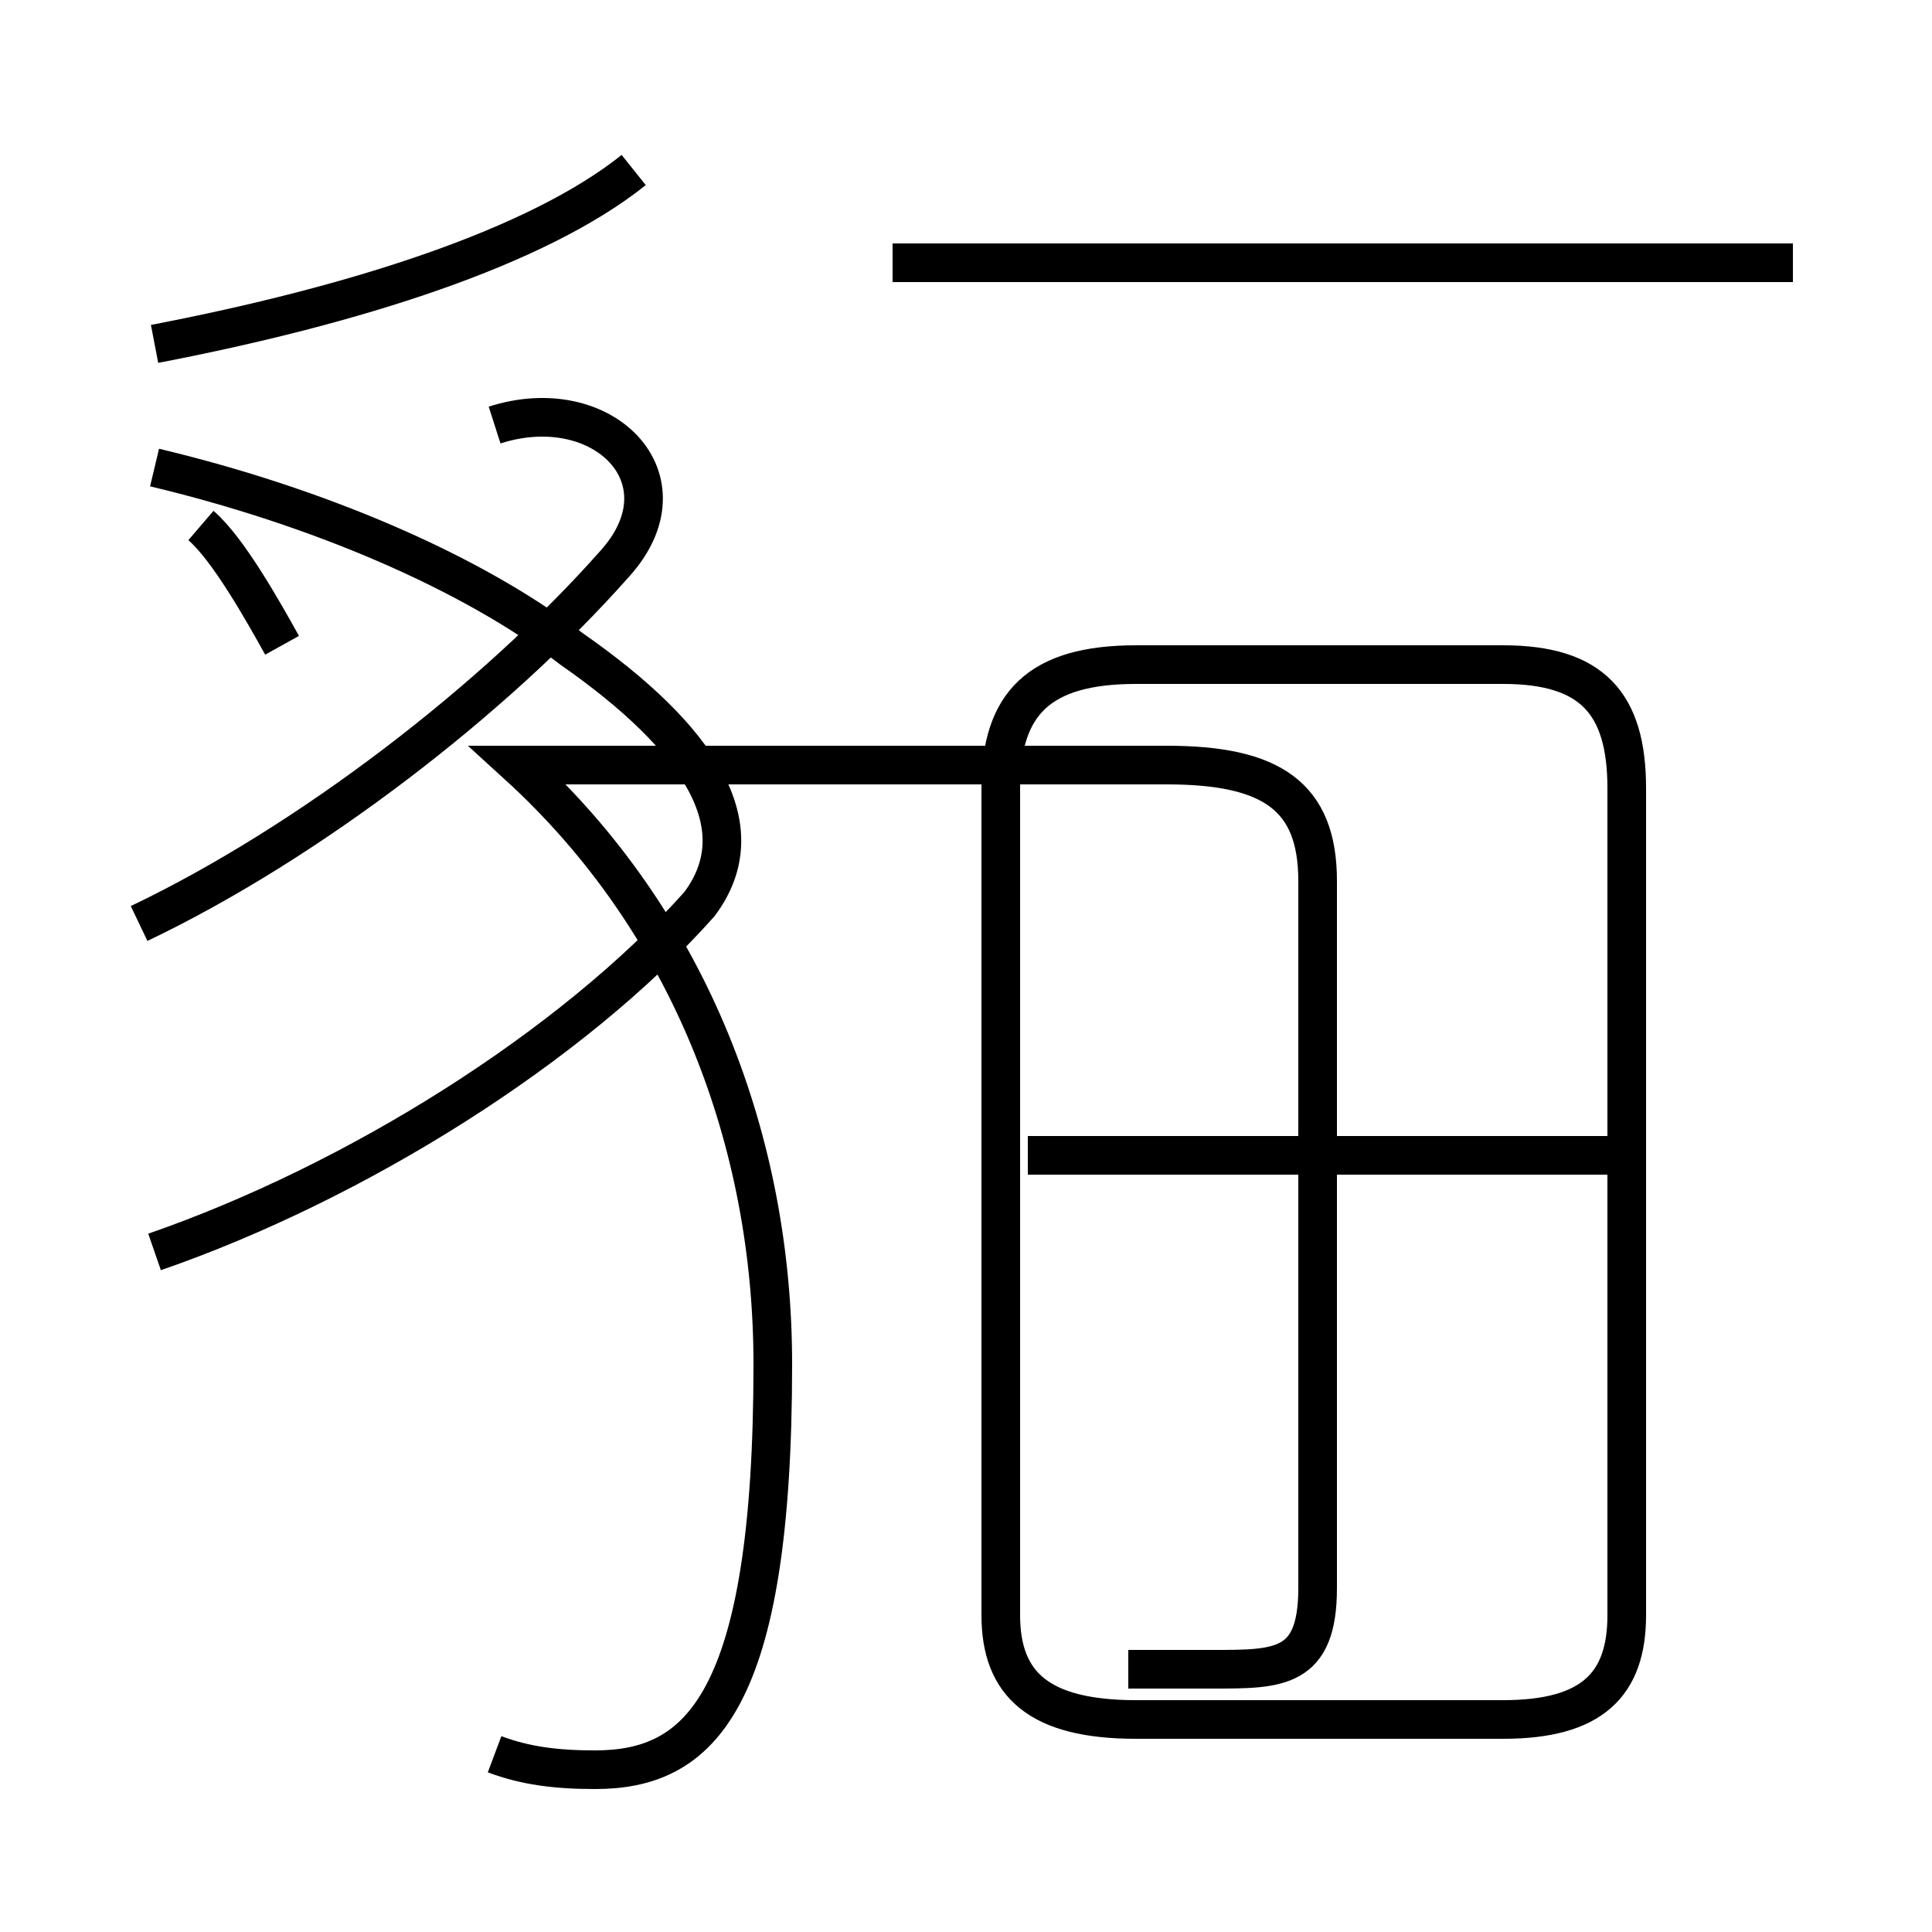 <?xml version='1.0' encoding='utf8'?>
<svg viewBox="0.0 -44.0 50.0 50.0" version="1.1" xmlns="http://www.w3.org/2000/svg">
<rect x="0.0" y="-44.0" width="50.0" height="50.0" fill="#808080" stroke="none"/>
<rect x="-1000" y="-1000" width="2000" height="2000" stroke="white" fill="white"/>
<g style="fill:none; stroke:#000000;  stroke-width:1">
<path d="M 7.3 27.3 C 6.8 28.2 5.9 29.8 5.2 30.4 M 3.6 20.1 C 8.0 22.2 12.8 25.9 15.9 29.4 C 17.9 31.6 15.6 33.9 12.8 33.0 M 4.0 11.6 C 9.2 13.4 14.8 16.9 18.1 20.6 C 19.6 22.6 18.1 24.9 14.8 27.2 C 12.2 29.2 8.2 30.9 4.0 31.9 M 16.4 39.6 C 13.9 37.6 9.2 36.1 4.0 35.1 M 12.8 -1.4 C 13.6 -1.7 14.4 -1.8 15.4 -1.8 C 18.1 -1.8 20.0 -0.1 20.0 8.7 C 20.0 14.4 17.9 20.1 13.4 24.2 L 30.2 24.2 C 32.9 24.2 34.1 23.4 34.1 21.2 L 34.1 2.9 C 34.1 0.8 33.1 0.8 31.4 0.8 L 29.2 0.8 M 46.4 37.2 L 23.1 37.2 M 42.1 14.1 L 26.6 14.1 M 42.1 2.2 L 42.1 23.6 C 42.1 25.8 41.2 26.8 38.9 26.8 L 29.4 26.8 C 26.9 26.8 25.9 25.8 25.9 23.6 L 25.9 2.2 C 25.9 0.4 26.9 -0.5 29.4 -0.5 L 38.9 -0.5 C 41.2 -0.5 42.1 0.4 42.1 2.2 Z" transform="scale(1, -1)" />
</g>
</svg>
